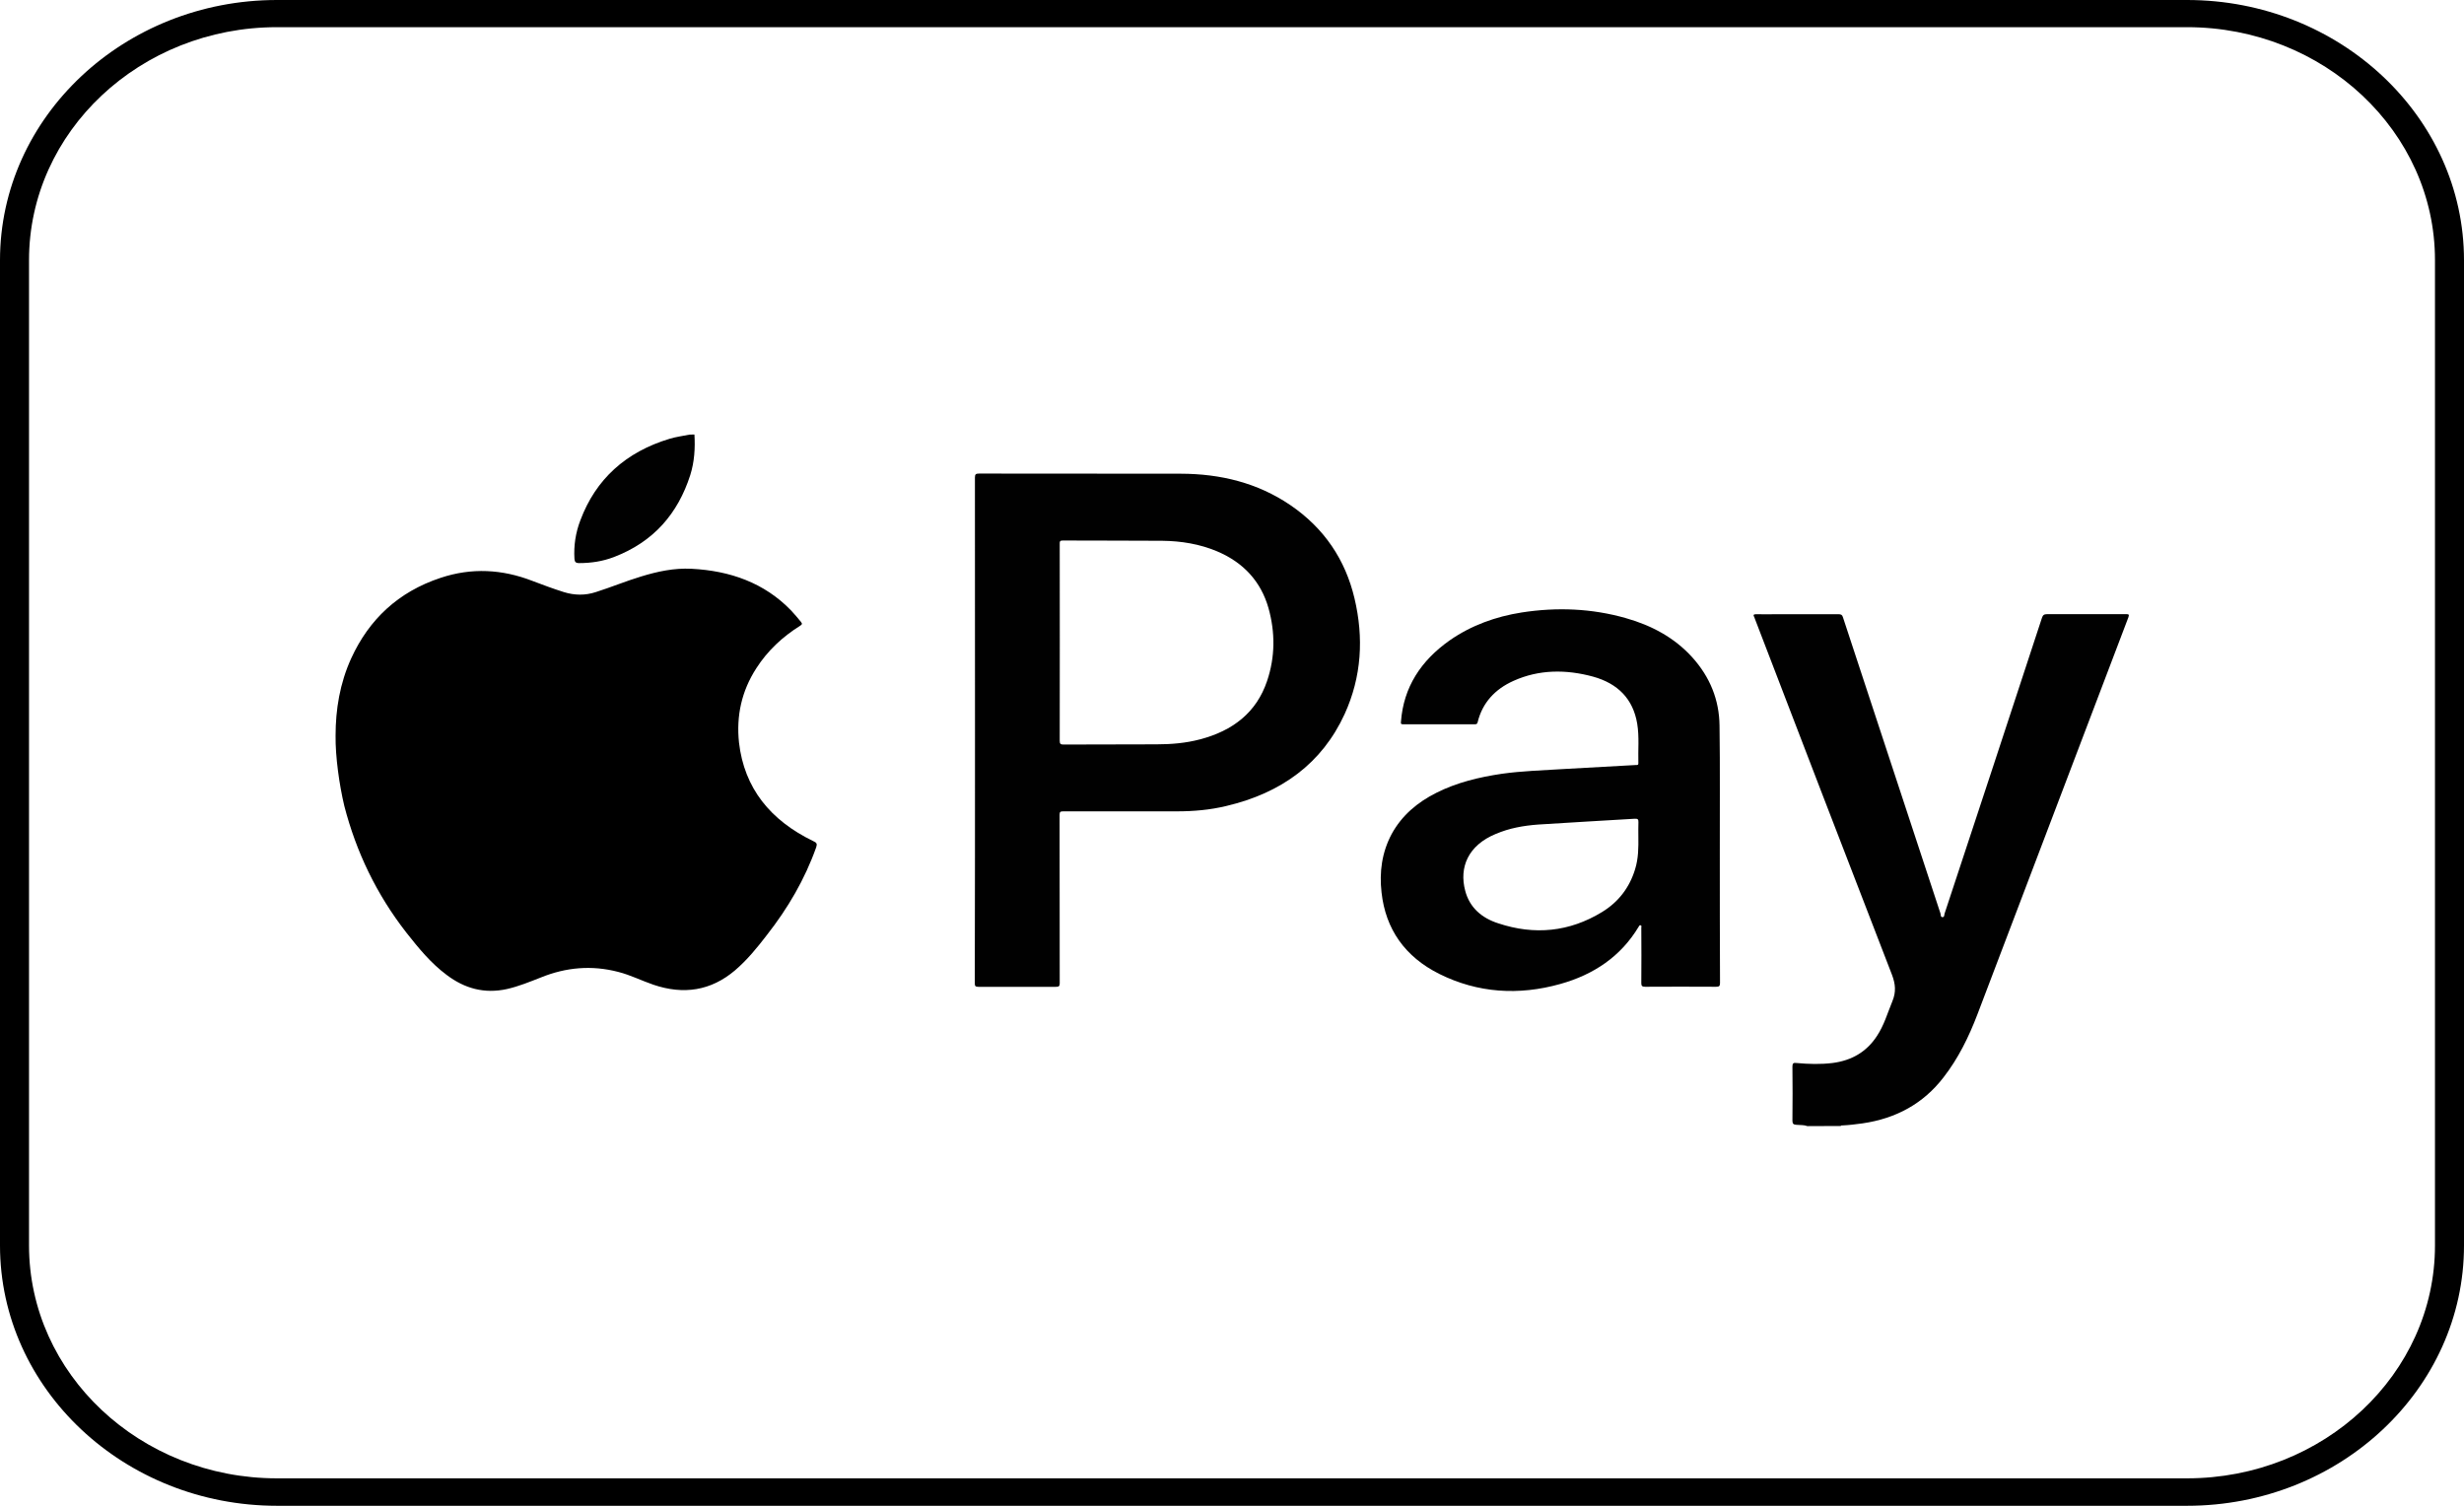<svg width="36" height="22" viewBox="0 0 36 22" fill="none" xmlns="http://www.w3.org/2000/svg">
<path d="M31.954 22H4.047C1.816 22 0 20.293 0 18.197V3.802C0 1.706 1.816 0 4.047 0H31.953C34.184 0 36 1.706 36 3.802V18.197C36.001 20.293 34.186 22 31.954 22ZM4.047 0.397C2.049 0.397 0.424 1.923 0.424 3.8V18.197C0.424 20.073 2.049 21.599 4.047 21.599H31.953C33.951 21.599 35.576 20.074 35.576 18.197V3.8C35.576 1.923 33.951 0.397 31.953 0.397H4.047Z" fill="black"/>
<path d="M26.407 16.453C26.357 16.434 26.301 16.439 26.248 16.434C26.205 16.431 26.188 16.421 26.188 16.374C26.191 16.11 26.191 15.845 26.188 15.582C26.188 15.533 26.204 15.525 26.25 15.531C26.424 15.547 26.598 15.552 26.772 15.531C27.055 15.495 27.271 15.367 27.421 15.139C27.527 14.981 27.577 14.801 27.649 14.627C27.704 14.492 27.694 14.378 27.643 14.243C26.97 12.507 26.304 10.771 25.637 9.034C25.635 9.026 25.633 9.018 25.628 9.012C25.614 8.985 25.62 8.974 25.657 8.974C25.758 8.977 25.863 8.974 25.965 8.974C26.263 8.974 26.563 8.974 26.861 8.974C26.897 8.974 26.915 8.982 26.925 9.015C27.4 10.46 27.875 11.903 28.351 13.346C28.356 13.367 28.352 13.4 28.38 13.4C28.41 13.4 28.406 13.367 28.411 13.348C28.887 11.908 29.362 10.467 29.834 9.026C29.847 8.987 29.864 8.973 29.91 8.973C30.292 8.974 30.677 8.974 31.059 8.973C31.097 8.973 31.113 8.974 31.097 9.018C30.36 10.953 29.626 12.887 28.891 14.82C28.766 15.147 28.614 15.46 28.394 15.743C28.1 16.124 27.703 16.342 27.211 16.413C27.113 16.426 27.016 16.439 26.917 16.443C26.908 16.443 26.9 16.441 26.895 16.451C26.727 16.453 26.567 16.453 26.407 16.453Z" fill="#010101"/>
<path d="M10.146 6.348C10.158 6.548 10.146 6.747 10.085 6.941C9.906 7.499 9.554 7.916 8.966 8.14C8.805 8.201 8.638 8.227 8.461 8.227C8.407 8.227 8.398 8.207 8.393 8.166C8.381 7.971 8.41 7.781 8.48 7.6C8.704 7.003 9.141 6.604 9.785 6.41C9.878 6.382 9.976 6.37 10.073 6.35C10.096 6.348 10.121 6.348 10.146 6.348Z" fill="#010101"/>
<path d="M4.903 10.748C4.903 10.369 4.964 9.985 5.132 9.617C5.391 9.053 5.815 8.648 6.439 8.442C6.89 8.292 7.337 8.316 7.778 8.487C7.928 8.544 8.081 8.601 8.236 8.65C8.393 8.699 8.549 8.702 8.707 8.65C8.931 8.579 9.144 8.49 9.369 8.422C9.608 8.349 9.85 8.297 10.103 8.31C10.669 8.339 11.168 8.516 11.558 8.919C11.609 8.973 11.656 9.03 11.703 9.087C11.724 9.114 11.72 9.123 11.691 9.142C11.431 9.305 11.215 9.507 11.051 9.762C10.834 10.097 10.756 10.461 10.797 10.849C10.874 11.517 11.256 11.986 11.882 12.289C11.932 12.312 11.942 12.327 11.925 12.379C11.759 12.847 11.512 13.269 11.203 13.663C11.063 13.845 10.919 14.023 10.738 14.178C10.386 14.476 9.987 14.537 9.546 14.387C9.373 14.328 9.211 14.245 9.033 14.2C8.646 14.099 8.27 14.132 7.903 14.281C7.741 14.344 7.58 14.411 7.408 14.45C7.077 14.523 6.788 14.442 6.527 14.245C6.293 14.071 6.115 13.851 5.938 13.627C5.501 13.067 5.204 12.447 5.03 11.773C4.957 11.465 4.899 11.053 4.903 10.748Z" fill="black"/>
<path d="M14.245 10.667C14.245 9.438 14.245 8.205 14.244 6.977C14.244 6.929 14.257 6.919 14.305 6.919C15.286 6.921 16.269 6.919 17.25 6.921C17.832 6.922 18.37 7.054 18.847 7.376C19.349 7.716 19.657 8.181 19.79 8.743C19.926 9.317 19.895 9.886 19.646 10.432C19.315 11.153 18.723 11.586 17.916 11.776C17.68 11.833 17.44 11.854 17.195 11.854C16.642 11.854 16.088 11.854 15.536 11.854C15.491 11.854 15.481 11.862 15.481 11.906C15.483 12.726 15.481 13.545 15.483 14.366C15.483 14.41 15.469 14.418 15.423 14.418C15.047 14.418 14.672 14.418 14.298 14.418C14.251 14.418 14.242 14.407 14.242 14.366C14.245 13.131 14.245 11.901 14.245 10.667ZM15.484 9.387C15.484 9.867 15.484 10.347 15.483 10.826C15.483 10.87 15.498 10.878 15.541 10.878C15.992 10.875 16.447 10.878 16.898 10.875C17.112 10.875 17.325 10.857 17.53 10.803C18.014 10.677 18.358 10.408 18.512 9.951C18.632 9.597 18.632 9.239 18.533 8.884C18.423 8.498 18.17 8.219 17.782 8.055C17.528 7.948 17.258 7.904 16.98 7.901C16.494 7.897 16.01 7.9 15.525 7.897C15.484 7.897 15.483 7.913 15.483 7.944C15.484 8.424 15.484 8.905 15.484 9.387Z" fill="#010101"/>
<path d="M25.127 12.46C25.127 13.097 25.127 13.729 25.13 14.363C25.13 14.409 25.115 14.417 25.071 14.417C24.724 14.415 24.381 14.415 24.035 14.417C23.989 14.417 23.98 14.401 23.98 14.363C23.982 14.093 23.982 13.826 23.98 13.554C23.98 13.543 23.99 13.523 23.968 13.518C23.951 13.515 23.946 13.534 23.939 13.544C23.681 13.972 23.289 14.239 22.794 14.377C22.19 14.546 21.593 14.51 21.03 14.23C20.526 13.979 20.244 13.574 20.185 13.04C20.151 12.743 20.189 12.454 20.333 12.185C20.48 11.916 20.706 11.723 20.988 11.582C21.286 11.432 21.612 11.354 21.944 11.305C22.235 11.264 22.529 11.256 22.822 11.237C23.18 11.216 23.542 11.198 23.903 11.177C23.92 11.177 23.938 11.18 23.937 11.153C23.931 10.959 23.952 10.764 23.92 10.572C23.86 10.214 23.64 9.987 23.276 9.886C22.883 9.779 22.488 9.779 22.114 9.947C21.841 10.069 21.658 10.269 21.589 10.552C21.583 10.574 21.575 10.582 21.549 10.582C21.199 10.582 20.849 10.581 20.499 10.582C20.459 10.582 20.468 10.562 20.469 10.541C20.507 10.039 20.76 9.652 21.182 9.355C21.496 9.137 21.852 9.008 22.235 8.948C22.747 8.869 23.256 8.889 23.754 9.031C24.132 9.138 24.464 9.316 24.724 9.603C24.986 9.893 25.119 10.229 25.123 10.603C25.132 11.222 25.125 11.84 25.127 12.46ZM23.937 12.221C23.937 12.151 23.935 12.082 23.938 12.011C23.939 11.97 23.928 11.96 23.883 11.962C23.412 11.99 22.942 12.017 22.471 12.047C22.259 12.063 22.054 12.099 21.856 12.183C21.448 12.351 21.317 12.673 21.407 13.013C21.47 13.258 21.648 13.413 21.89 13.49C22.421 13.667 22.931 13.615 23.405 13.326C23.647 13.179 23.808 12.967 23.889 12.701C23.939 12.54 23.939 12.382 23.937 12.221Z" fill="#010101"/>
</svg>
